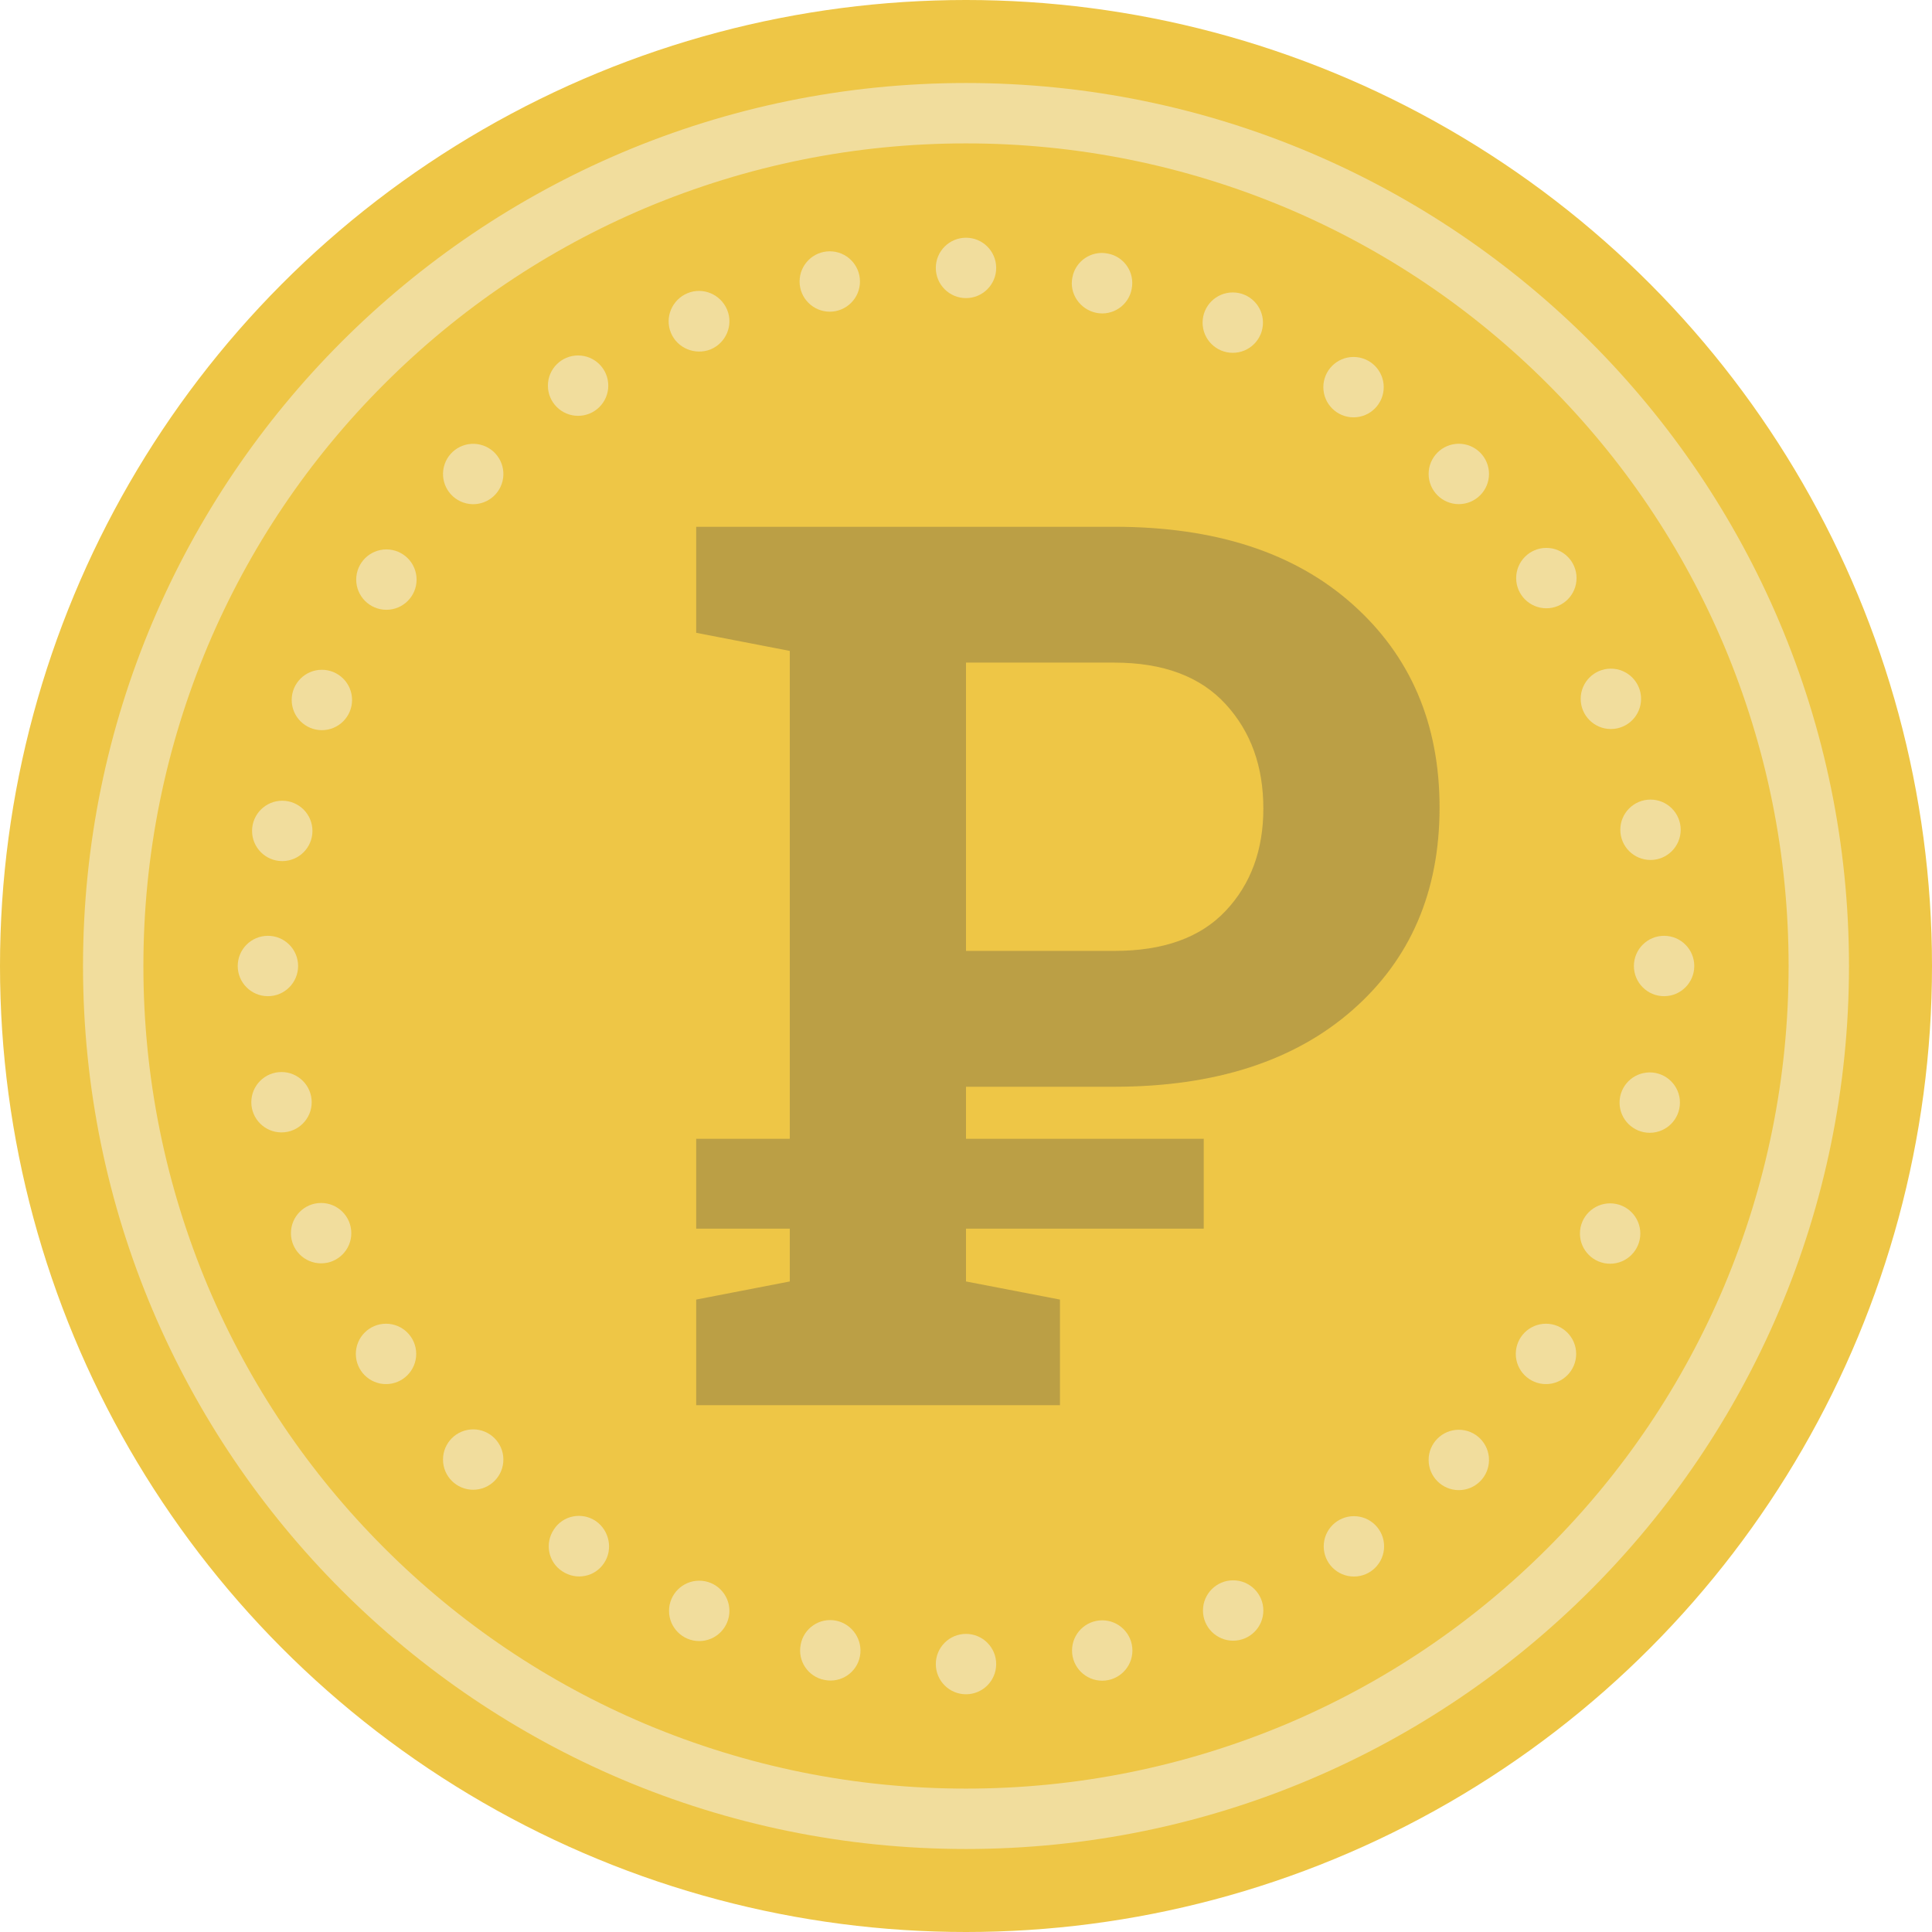 <svg xmlns="http://www.w3.org/2000/svg" viewBox="0 0 512 512" xml:space="preserve"><style>.st1{fill:#f1dd9d}</style><circle cx="256" cy="256" r="256" fill="#eec646"/><path class="st1" d="M256 38c29.4 0 58 5.8 84.9 17.1 26 11 49.3 26.7 69.3 46.7 20 20 35.7 43.3 46.7 69.3C468.2 198 474 226.6 474 256s-5.8 58-17.1 84.9c-11 26-26.7 49.3-46.7 69.3-20 20-43.3 35.7-69.3 46.7C314 468.2 285.4 474 256 474s-58-5.8-84.9-17.1c-26-11-49.3-26.7-69.3-46.7s-35.7-43.3-46.7-69.3C43.8 314 38 285.4 38 256s5.8-58 17.1-84.9c11-26 26.7-49.3 46.7-69.3s43.3-35.7 69.3-46.7C198 43.8 226.6 38 256 38m0-16C126.8 22 22 126.8 22 256s104.8 234 234 234 234-104.8 234-234S385.2 22 256 22z"/><circle transform="rotate(-71.076 125.412 125.606)" class="st1" cx="125.4" cy="125.6" r="8"/><circle class="st1" cx="102.4" cy="153.6" r="8"/><circle class="st1" cx="185.3" cy="426.9" r="8"/><circle class="st1" cx="102.3" cy="358.8" r="8"/><path class="st1" d="M188.3 92.6c4.1-1.7 6.1-6.4 4.4-10.5s-6.4-6.1-10.5-4.4-6.1 6.4-4.4 10.5 6.4 6 10.5 4.4zm-30.4 310.5c-3.7-2.5-8.7-1.5-11.1 2.2-2.5 3.7-1.5 8.7 2.2 11.1 3.7 2.5 8.7 1.5 11.1-2.2 2.4-3.6 1.4-8.6-2.2-11.1z"/><circle class="st1" cx="153.2" cy="102.2" r="8"/><circle class="st1" cx="125.4" cy="386.8" r="8"/><circle class="st1" cx="74.8" cy="220.2" r="8"/><path class="st1" d="M290.5 82.9c4.4.9 8.6-2 9.4-6.3.9-4.4-2-8.6-6.3-9.4-4.4-.9-8.6 2-9.4 6.3-.9 4.3 2 8.5 6.3 9.4z"/><circle class="st1" cx="426.9" cy="185.2" r="8"/><circle class="st1" cx="437.4" cy="219.9" r="8"/><circle class="st1" cx="85.1" cy="326.8" r="8"/><circle class="st1" cx="71" cy="256" r="8"/><circle class="st1" cx="85.3" cy="185.5" r="8"/><circle class="st1" cx="74.6" cy="292.1" r="8"/><path class="st1" d="M221.6 429.5c-4.4-.9-8.6 2-9.4 6.3-.9 4.4 2 8.6 6.3 9.4 4.4.9 8.6-2 9.4-6.3s-2-8.5-6.3-9.4z"/><circle class="st1" cx="409.7" cy="358.8" r="8"/><circle class="st1" cx="409.8" cy="153.2" r="8"/><circle class="st1" cx="386.6" cy="125.6" r="8"/><circle class="st1" cx="386.6" cy="386.9" r="8"/><circle class="st1" cx="441" cy="256" r="8"/><circle class="st1" cx="437.2" cy="292.2" r="8"/><circle class="st1" cx="219.9" cy="74.6" r="8"/><circle class="st1" cx="426.7" cy="326.9" r="8"/><circle class="st1" cx="292.1" cy="437.4" r="8"/><circle class="st1" cx="256" cy="71" r="8"/><circle class="st1" cx="256" cy="441" r="8"/><circle class="st1" cx="358.7" cy="102.6" r="8"/><circle class="st1" cx="358.8" cy="409.8" r="8"/><circle class="st1" cx="326.8" cy="426.8" r="8"/><circle class="st1" cx="326.7" cy="85.5" r="8"/><path d="M358.4 160.1c-15.4-13.7-36.4-20.5-63.1-20.5H184.5v28.1l24.8 4.8v129.3h-24.8v23.8h24.8v14l-24.8 4.8v28h96.4v-28l-24.9-4.8v-14h63v-23.8h-63V288h39.3c26.6 0 47.7-6.8 63.1-20.3s23.1-31.4 23.1-53.7c0-22.2-7.7-40.2-23.1-53.9zm-33.6 81.3c-6.7 7.1-16.5 10.6-29.5 10.6H256v-76.4h39.3c13 0 22.8 3.7 29.5 11s10 16.5 10 27.7c0 10.9-3.3 20-10 27.1z" opacity=".3" fill="#444"/></svg>